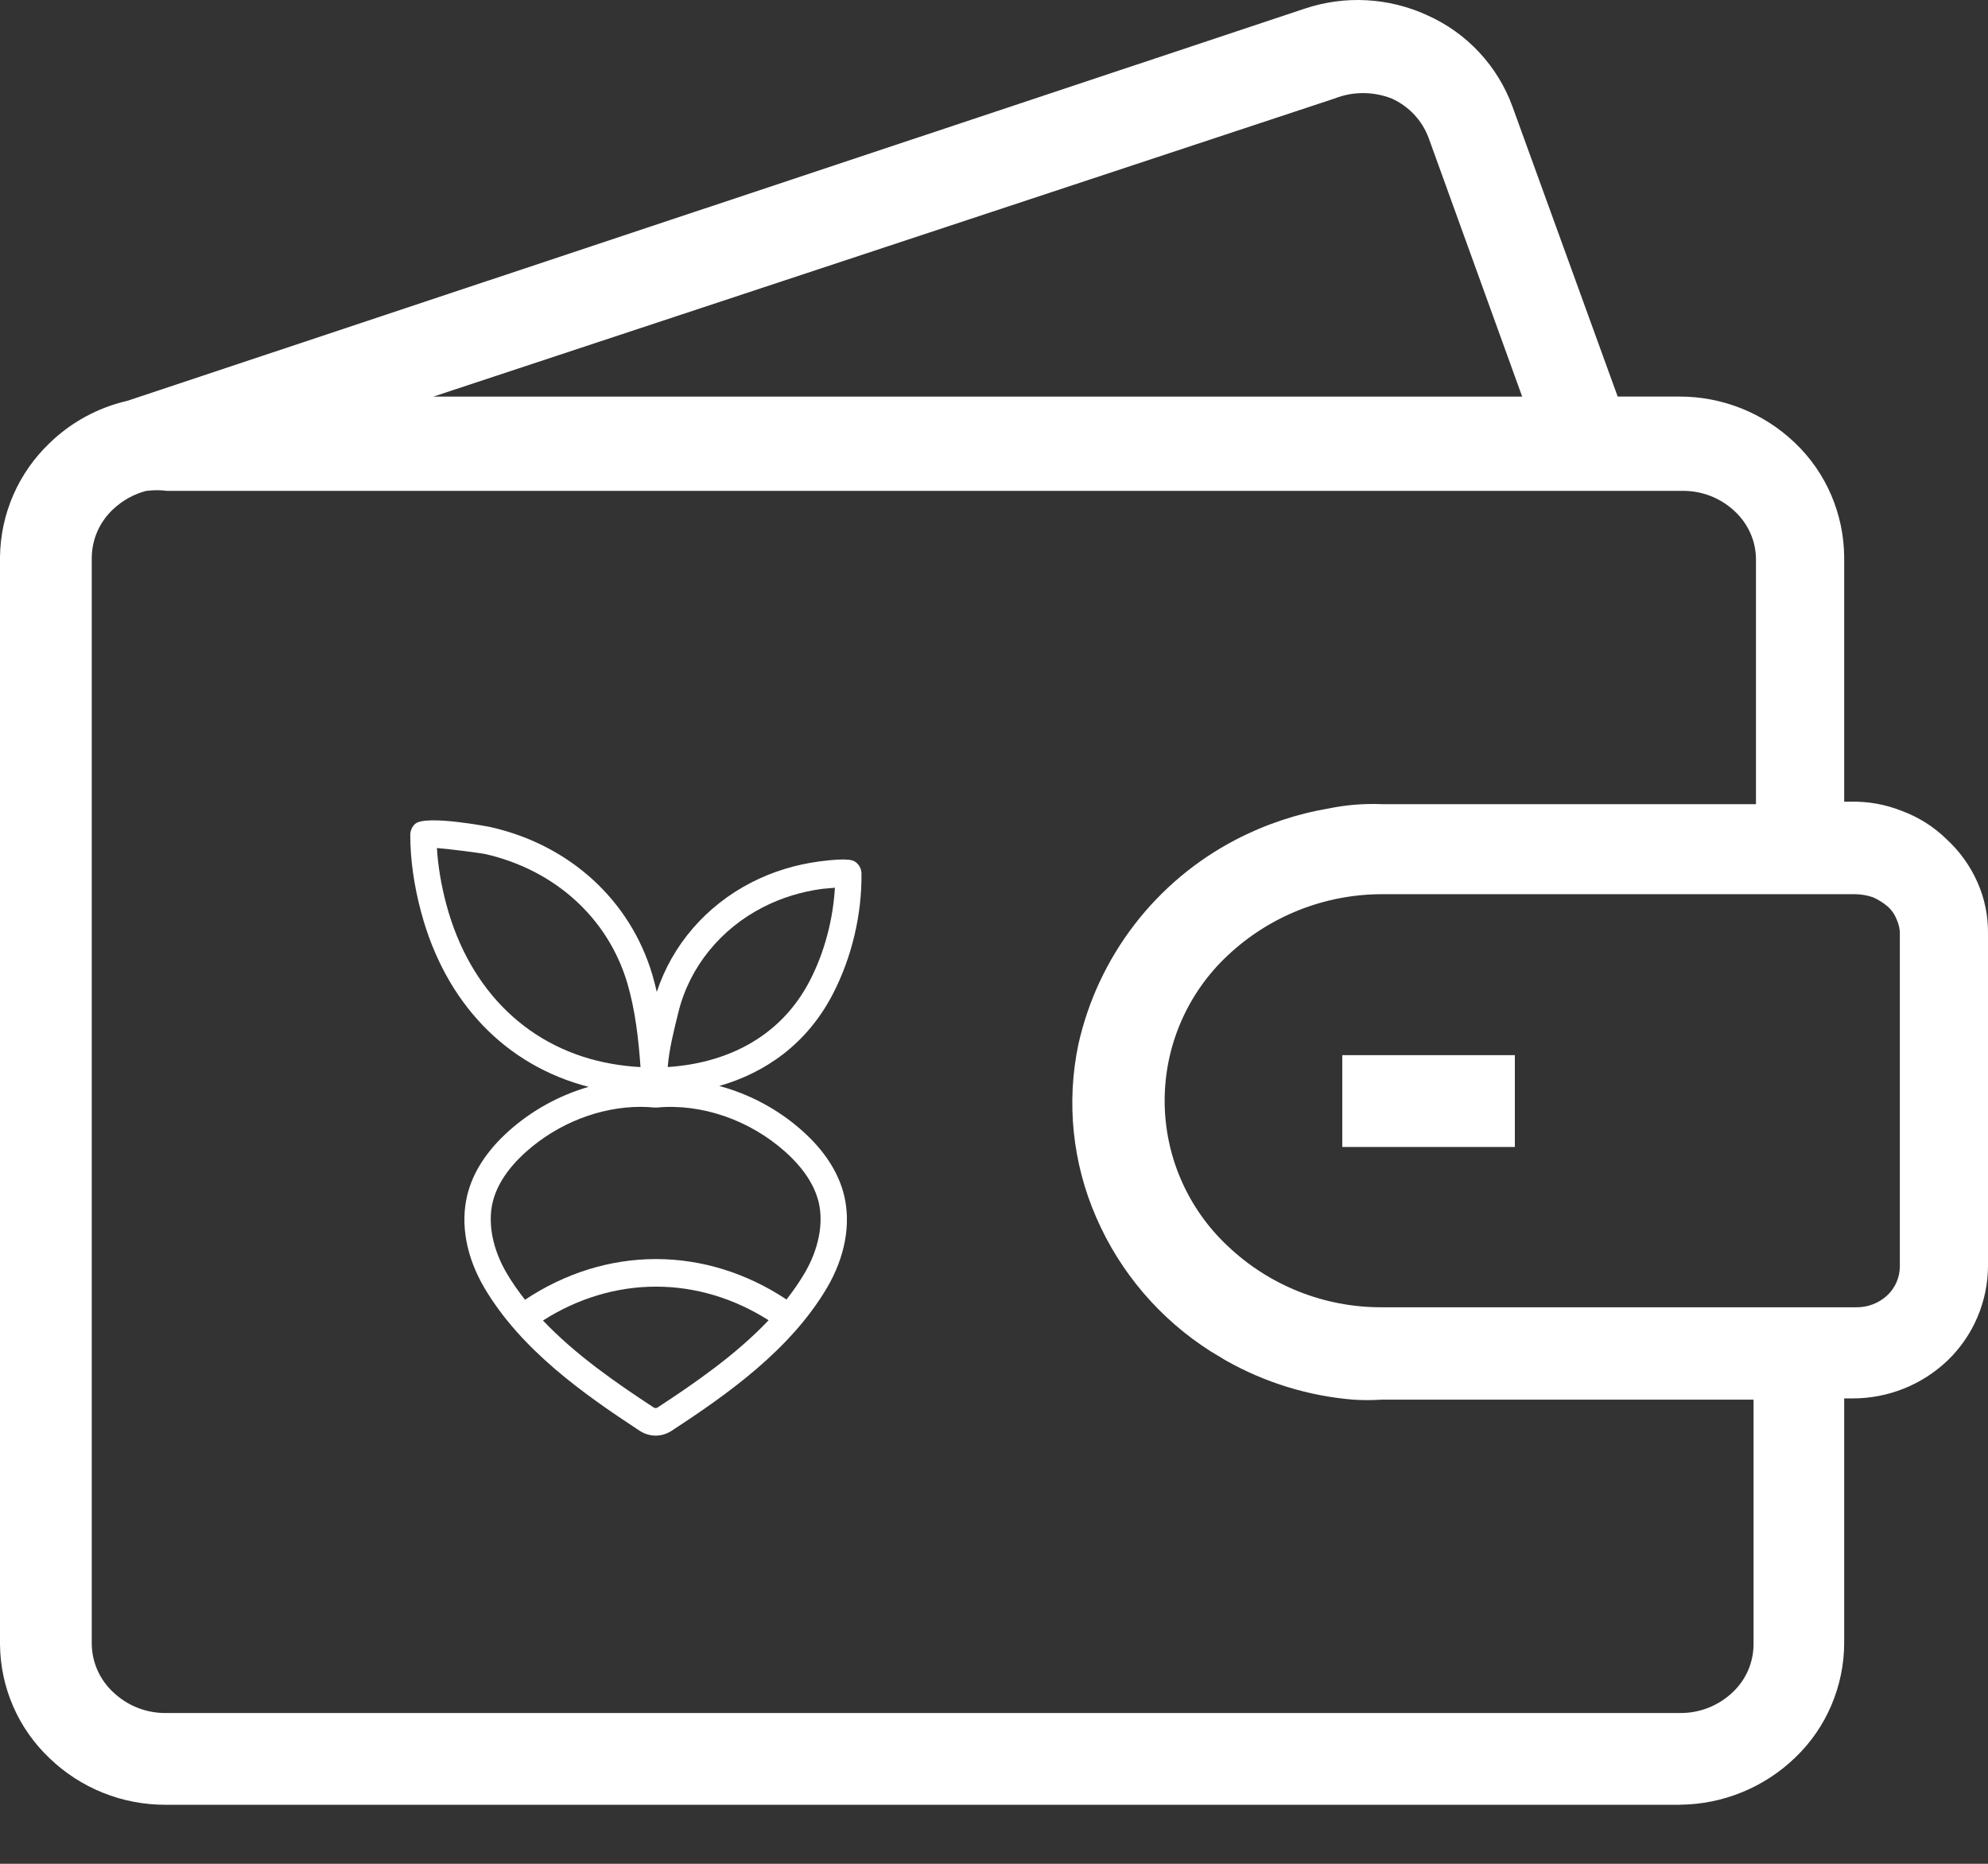 <svg width="32" height="30" viewBox="0 0 32 30" fill="none" xmlns="http://www.w3.org/2000/svg">
<rect x="0" y="0" width="32" height="30" fill="#333333" stroke="none"/>
<path d="M27.044 29.05H2.67C1.972 29.053 1.301 28.785 0.798 28.301C0.549 28.065 0.349 27.781 0.212 27.466C0.075 27.152 0.003 26.812 0 26.469V8.964C0.004 8.621 0.077 8.282 0.214 7.967C0.351 7.653 0.55 7.369 0.798 7.132C1.145 6.795 1.578 6.56 2.049 6.452L21.005 0.138C21.652 -0.078 22.356 -0.039 22.975 0.246C23.29 0.386 23.574 0.589 23.809 0.841C24.044 1.093 24.227 1.39 24.345 1.714L26.039 6.383H27.025C27.722 6.38 28.393 6.648 28.896 7.132C29.144 7.369 29.341 7.653 29.476 7.968C29.611 8.283 29.682 8.622 29.685 8.964V12.904H29.783C30.066 12.897 30.348 12.947 30.611 13.052C30.88 13.151 31.125 13.305 31.33 13.505C31.544 13.701 31.715 13.939 31.832 14.205C31.947 14.465 32.004 14.747 32 15.032V20.381C31.998 20.665 31.94 20.945 31.828 21.205C31.717 21.466 31.554 21.701 31.35 21.898C30.936 22.293 30.385 22.512 29.813 22.509H29.685V26.449C29.684 26.793 29.613 27.134 29.478 27.45C29.343 27.767 29.145 28.053 28.896 28.291C28.398 28.771 27.736 29.042 27.044 29.049L27.044 29.05ZM2.354 7.901C2.155 7.953 1.972 8.055 1.822 8.196C1.716 8.294 1.631 8.413 1.571 8.545C1.512 8.677 1.48 8.82 1.477 8.965V26.47C1.48 26.614 1.512 26.757 1.571 26.889C1.631 27.021 1.716 27.14 1.822 27.238C2.05 27.455 2.354 27.576 2.67 27.573H27.044C27.359 27.576 27.663 27.455 27.891 27.238C27.996 27.139 28.08 27.02 28.138 26.888C28.195 26.756 28.225 26.614 28.226 26.47V22.529H22.236C22.085 22.539 21.934 22.539 21.783 22.529C21.062 22.47 20.363 22.255 19.733 21.899L19.487 21.751C18.671 21.232 18.029 20.481 17.645 19.594C17.262 18.717 17.162 17.742 17.359 16.806C17.516 16.107 17.824 15.45 18.262 14.881C18.699 14.313 19.255 13.847 19.891 13.516C20.361 13.271 20.866 13.102 21.389 13.013C21.67 12.955 21.958 12.932 22.246 12.944H28.265V9.004C28.265 8.86 28.235 8.718 28.177 8.586C28.119 8.454 28.035 8.335 27.93 8.236C27.702 8.018 27.399 7.898 27.083 7.901H2.689C2.581 7.887 2.471 7.887 2.364 7.901L2.354 7.901ZM22.236 21.042H29.871C30.061 21.047 30.246 20.976 30.384 20.845C30.445 20.786 30.494 20.716 30.528 20.638C30.561 20.56 30.58 20.477 30.581 20.392V15.043C30.584 14.961 30.566 14.88 30.532 14.806C30.501 14.723 30.45 14.648 30.384 14.59C30.312 14.529 30.233 14.48 30.147 14.442C30.055 14.411 29.959 14.394 29.861 14.393H22.236C21.316 14.396 20.433 14.748 19.763 15.378C19.442 15.677 19.187 16.04 19.012 16.442C18.837 16.844 18.747 17.278 18.747 17.717C18.747 18.156 18.837 18.59 19.012 18.992C19.187 19.395 19.442 19.757 19.763 20.057C20.43 20.691 21.315 21.044 22.236 21.042L22.236 21.042ZM6.975 6.384H24.502L22.995 2.217C22.943 2.078 22.864 1.951 22.762 1.843C22.661 1.735 22.539 1.648 22.404 1.587C22.106 1.469 21.775 1.469 21.478 1.587L6.975 6.384ZM24.384 18.462H21.606V16.984H24.384V18.462Z" fill="white"/>
<path d="M12.91 18.198C12.525 17.855 12.062 17.61 11.578 17.48C12.31 17.269 12.986 16.813 13.408 15.996C13.711 15.409 13.874 14.722 13.867 14.059C13.866 13.996 13.839 13.936 13.794 13.894C13.745 13.85 13.691 13.8 13.185 13.866C12.801 13.918 12.436 14.03 12.1 14.202C11.368 14.575 10.82 15.21 10.572 15.966C10.551 15.873 10.527 15.782 10.501 15.691C10.145 14.491 9.172 13.601 7.897 13.313C7.887 13.31 6.86 13.111 6.685 13.259C6.635 13.301 6.604 13.37 6.604 13.437C6.604 13.829 6.662 14.248 6.779 14.683C7.17 16.143 8.145 17.152 9.475 17.494C9.011 17.628 8.568 17.868 8.197 18.198C7.839 18.517 7.611 18.867 7.521 19.239C7.408 19.706 7.506 20.236 7.798 20.731C8.386 21.727 9.395 22.439 10.295 23.029C10.375 23.081 10.464 23.108 10.554 23.108C10.643 23.108 10.733 23.081 10.813 23.029C11.713 22.44 12.722 21.727 13.31 20.731C13.602 20.236 13.7 19.706 13.587 19.239C13.496 18.868 13.269 18.517 12.91 18.198L12.91 18.198ZM10.912 16.325L10.922 16.284C11.102 15.564 11.599 14.951 12.285 14.601C12.579 14.451 12.9 14.352 13.236 14.307C13.262 14.304 13.351 14.296 13.439 14.289C13.41 14.803 13.268 15.336 13.036 15.784C12.544 16.736 11.636 17.119 10.748 17.175C10.77 16.896 10.845 16.595 10.912 16.325L10.912 16.325ZM7.186 14.563C7.101 14.246 7.05 13.94 7.033 13.65C7.289 13.671 7.736 13.732 7.808 13.746C8.931 14.001 9.787 14.777 10.097 15.823C10.226 16.26 10.278 16.724 10.31 17.176C10.151 17.168 9.996 17.149 9.846 17.123C8.53 16.892 7.561 15.959 7.186 14.563L7.186 14.563ZM10.588 22.653C10.567 22.668 10.541 22.668 10.519 22.653C9.916 22.258 9.263 21.806 8.74 21.255C9.298 20.899 9.923 20.71 10.559 20.71C11.193 20.71 11.815 20.897 12.372 21.251C11.848 21.803 11.193 22.257 10.588 22.653H10.588ZM12.949 20.497C12.863 20.643 12.765 20.782 12.66 20.917C12.02 20.492 11.297 20.266 10.559 20.266C9.818 20.266 9.093 20.494 8.451 20.921C8.344 20.785 8.245 20.645 8.158 20.497C7.93 20.111 7.848 19.693 7.931 19.348C8 19.068 8.181 18.795 8.472 18.536C8.987 18.077 9.662 17.816 10.313 17.816C10.387 17.816 10.461 17.82 10.534 17.827C10.547 17.828 10.561 17.828 10.574 17.827C11.291 17.76 12.062 18.025 12.636 18.536C12.927 18.795 13.108 19.068 13.177 19.348C13.26 19.693 13.177 20.111 12.949 20.497L12.949 20.497Z" fill="white"/>
</svg>
